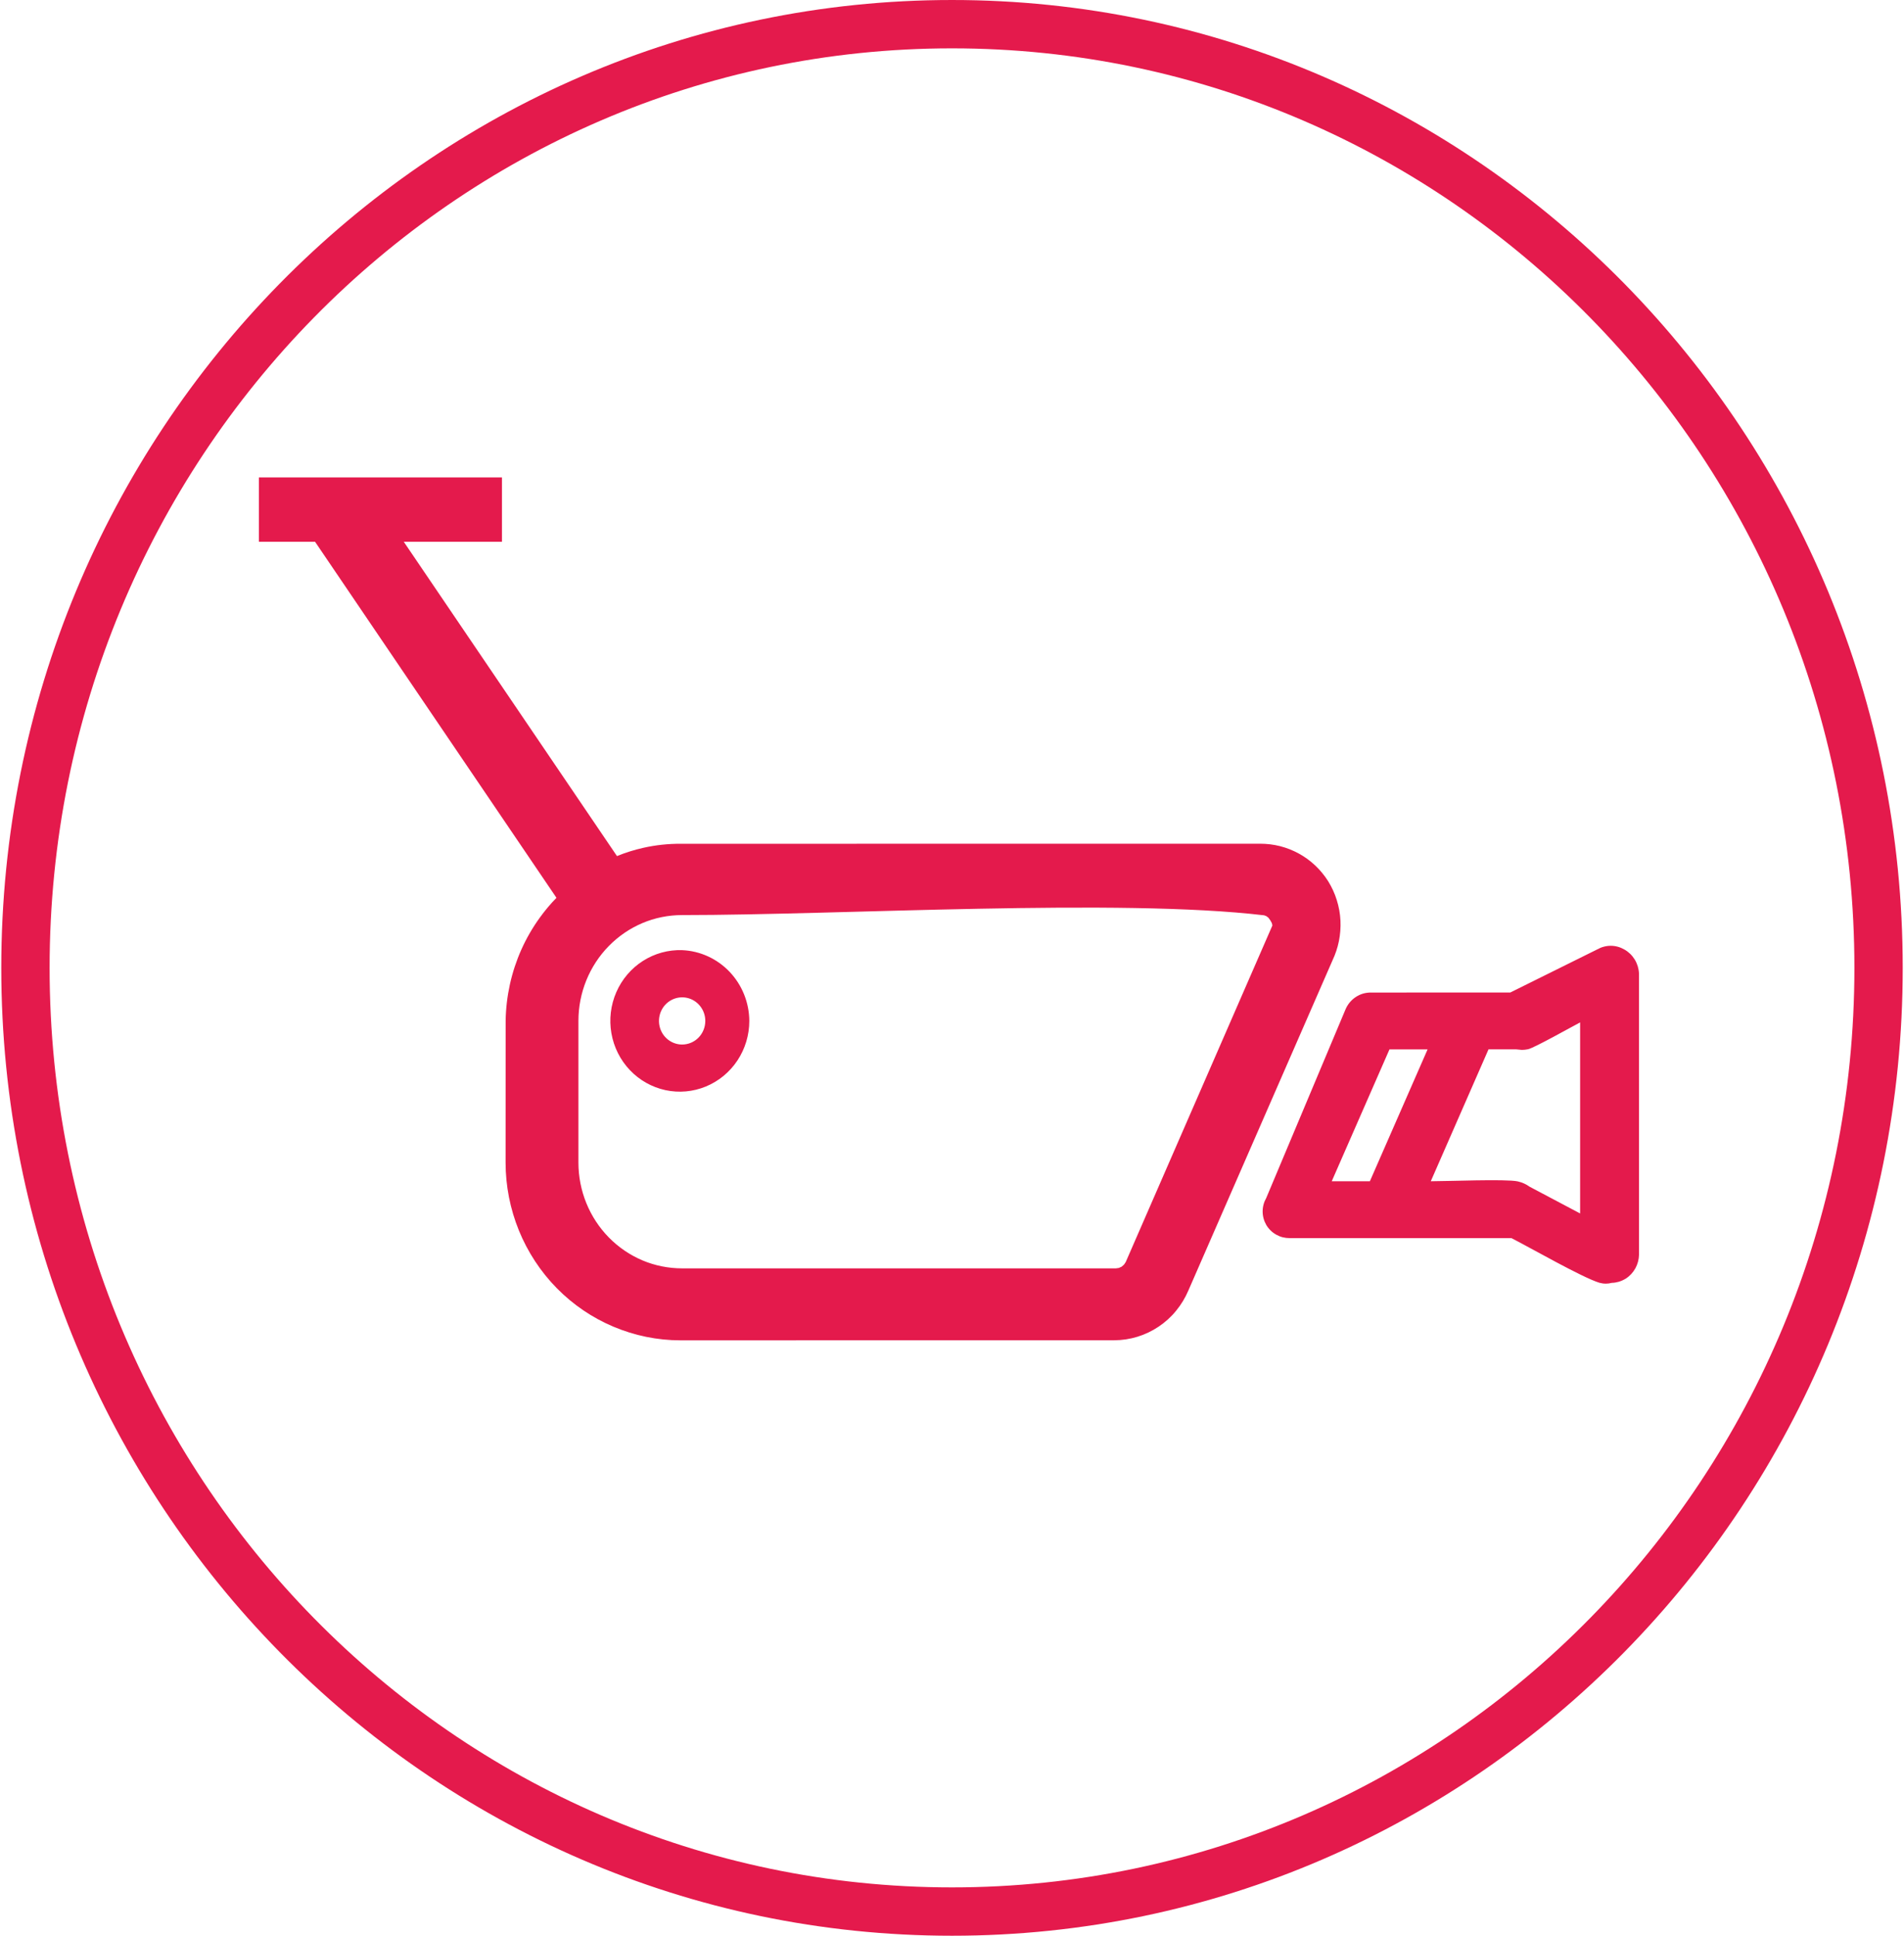 <?xml version="1.0" encoding="UTF-8"?>
<!DOCTYPE svg PUBLIC "-//W3C//DTD SVG 1.1//EN" "http://www.w3.org/Graphics/SVG/1.1/DTD/svg11.dtd">
<!-- Creator: CorelDRAW 2019 (64-Bit) -->
<svg xmlns="http://www.w3.org/2000/svg" xml:space="preserve" width="123px" height="125px" version="1.1" style="shape-rendering:geometricPrecision; text-rendering:geometricPrecision; image-rendering:optimizeQuality; fill-rule:evenodd; clip-rule:evenodd"
viewBox="0 0 1281.44 1304.03"
 xmlns:xlink="http://www.w3.org/1999/xlink">
 <defs>
  <style type="text/css">
   <![CDATA[
    .fil0 {fill:#E41A4C;fill-rule:nonzero}
   ]]>
  </style>
 </defs>
 <g id="Слой_x0020_1">
  <path class="fil0" d="M640.72 1271.46c167.92,0 319.96,-69.3 429.96,-181.31 110.09,-112.07 178.2,-267 178.2,-438.14 0,-171.15 -68.11,-326.06 -178.19,-438.14 -110.01,-112 -262.05,-181.3 -429.97,-181.3 -167.92,0 -319.95,69.3 -429.97,181.3 -110.08,112.08 -178.18,266.99 -178.18,438.14 0,171.14 68.1,326.07 178.19,438.14 110.01,112.01 262.04,181.31 429.96,181.31zm-181.86 -631.38c-9.33,-0.31 -18.54,2.22 -26.44,7.26 -7.9,5.04 -14.15,12.37 -17.93,21.05 -3.78,8.68 -4.94,18.31 -3.31,27.67 1.62,9.35 5.95,17.99 12.44,24.82 6.49,6.83 14.82,11.52 23.95,13.5 9.12,1.97 18.62,1.12 27.26,-2.44 8.65,-3.55 16.06,-9.66 21.28,-17.53 5.22,-7.87 8.01,-17.15 8.01,-26.65 -0.08,-12.34 -4.83,-24.17 -13.26,-33.06 -8.44,-8.87 -19.89,-14.1 -32,-14.62zm0 63.58c-3.09,0 -6.11,-0.93 -8.68,-2.68 -2.57,-1.75 -4.57,-4.22 -5.75,-7.13 -1.18,-2.9 -1.49,-6.1 -0.88,-9.19 0.6,-3.08 2.08,-5.91 4.27,-8.14 2.17,-2.21 4.96,-3.72 7.98,-4.34 3.03,-0.62 6.17,-0.3 9.03,0.9 2.85,1.2 5.29,3.25 7,5.86 1.72,2.61 2.63,5.68 2.63,8.82 0,4.22 -1.65,8.26 -4.56,11.24 -2.93,2.99 -6.91,4.66 -11.04,4.66zm630.58 -65.87c1.51,0.41 3.02,1.05 4.43,1.86 1.43,0.81 2.77,1.82 3.92,2.93 1.19,1.17 2.23,2.49 3.08,3.87 0.85,1.41 1.53,2.95 2.01,4.51 0.46,1.55 0.75,3.21 0.82,4.89l0.03 189.26c-0.04,1.66 -0.27,3.29 -0.67,4.8 -0.4,1.55 -1.01,3.08 -1.78,4.48 -0.78,1.4 -1.73,2.72 -2.8,3.88 -1.07,1.15 -2.31,2.21 -3.65,3.07 -1.58,0.96 -3.18,1.67 -4.81,2.15 -1.49,0.43 -3.07,0.69 -4.68,0.73 -1.34,0.36 -2.7,0.53 -3.99,0.53 -1.45,0 -2.94,-0.21 -4.4,-0.62 -11.81,-3.67 -45.85,-23.25 -59.22,-30.06l-149.48 0c-1.56,0 -3.13,-0.18 -4.58,-0.54 -1.5,-0.37 -2.98,-0.97 -4.36,-1.74 -1.37,-0.75 -2.67,-1.71 -3.76,-2.76 -1.12,-1.08 -2.13,-2.33 -2.96,-3.7 -0.82,-1.44 -1.47,-2.94 -1.88,-4.45 -0.42,-1.57 -0.64,-3.18 -0.64,-4.78 0,-1.58 0.22,-3.2 0.64,-4.76 0.38,-1.44 1,-2.87 1.75,-4.21l53.38 -126.95c0.71,-1.74 1.68,-3.36 2.84,-4.78 1.18,-1.42 2.58,-2.72 4.15,-3.74 1.56,-1.03 3.28,-1.84 5.04,-2.34 1.71,-0.48 3.57,-0.71 5.42,-0.68l93.69 -0.03 58.64 -29.06c1.36,-0.76 2.81,-1.38 4.27,-1.76 1.58,-0.43 3.21,-0.65 4.77,-0.65 1.57,0 3.19,0.22 4.78,0.65zm-153.89 69.13l-38.91 88.84 25.7 0 38.9 -88.84 -25.69 0zm27.84 88.84c11.19,0 50.52,-1.61 58.53,0.08 1.48,0.31 2.94,0.82 4.32,1.43 1.3,0.58 2.56,1.32 3.73,2.16l34.06 18.03 0 -128.7c-5.94,3.09 -30.83,17.12 -35.12,18.08 -1.44,0.28 -2.84,0.43 -4.16,0.43l-3.69 -0.35 -18.77 0 -38.9 88.84zm-77.87 -212.7c3.27,3.09 6.24,6.67 8.72,10.6 2.48,4 4.43,8.28 5.8,12.71 1.39,4.42 2.24,9.05 2.47,13.73 0.22,4.65 -0.12,9.32 -1.04,13.89 -0.9,4.48 -2.37,8.85 -4.3,12.94l-97.18 222.5c-2.09,4.9 -4.87,9.48 -8.22,13.55 -3.3,4.09 -7.3,7.72 -11.78,10.72 -4.42,2.97 -9.24,5.27 -14.3,6.82 -5.04,1.54 -10.35,2.36 -15.69,2.37l-292.31 0.04c-15.56,0 -30.91,-3.19 -45.12,-9.18 -14.18,-5.97 -27.2,-14.76 -38.22,-25.97 -11.02,-11.22 -19.66,-24.49 -25.52,-38.87 -5.85,-14.39 -8.96,-29.95 -8.96,-45.78l0.04 -95.48c0.12,-8.25 1.1,-16.5 2.88,-24.58 1.78,-8.07 4.39,-15.95 7.74,-23.44 3.37,-7.54 7.53,-14.71 12.32,-21.34 3.41,-4.75 7.2,-9.26 11.31,-13.47l-162.71 -239.87 -37.83 0 0 -43.32 163.81 0 0 43.32 -66.19 0 143.69 211.75c5.79,-2.35 11.74,-4.21 17.77,-5.56 8.31,-1.87 16.84,-2.78 25.38,-2.72l390.27 -0.04c4.58,0 9.13,0.55 13.43,1.64 4.41,1.12 8.71,2.81 12.71,5.01 3.99,2.17 7.72,4.92 11.03,8.03zm-127.73 267.15l98.84 -226.73 -0.32 -1.55c-0.91,-1.77 -1.16,-2.18 -2.34,-3.69l-1.38 -1.06 -1.51 -0.57c-97.59,-11.57 -284.98,-0.16 -392.22,-0.16 -9.32,0 -18.42,1.87 -26.72,5.37 -8.37,3.53 -16.13,8.77 -22.69,15.46 -6.54,6.65 -11.69,14.57 -15.17,23.13 -3.48,8.56 -5.33,17.85 -5.33,27.36l0 95.36c0,9.51 1.85,18.81 5.33,27.36 3.48,8.57 8.63,16.48 15.17,23.14 6.56,6.68 14.32,11.92 22.69,15.46 8.3,3.49 17.4,5.36 26.72,5.36l292.31 0 1.99 -0.28 1.9 -0.86 1.6 -1.41 1.13 -1.69zm336.05 262.71c-115.96,118.06 -276.17,191.11 -453.12,191.11 -176.94,0 -337.16,-73.05 -453.12,-191.11 -115.9,-117.98 -187.6,-280.95 -187.6,-460.91 0,-179.95 71.7,-342.91 187.59,-460.91 115.97,-118.06 276.19,-191.1 453.13,-191.1 176.95,0 337.16,73.04 453.14,191.1 115.88,118 187.58,280.96 187.58,460.91 0,179.96 -71.7,342.93 -187.6,460.91z"/>
 </g>
</svg>
